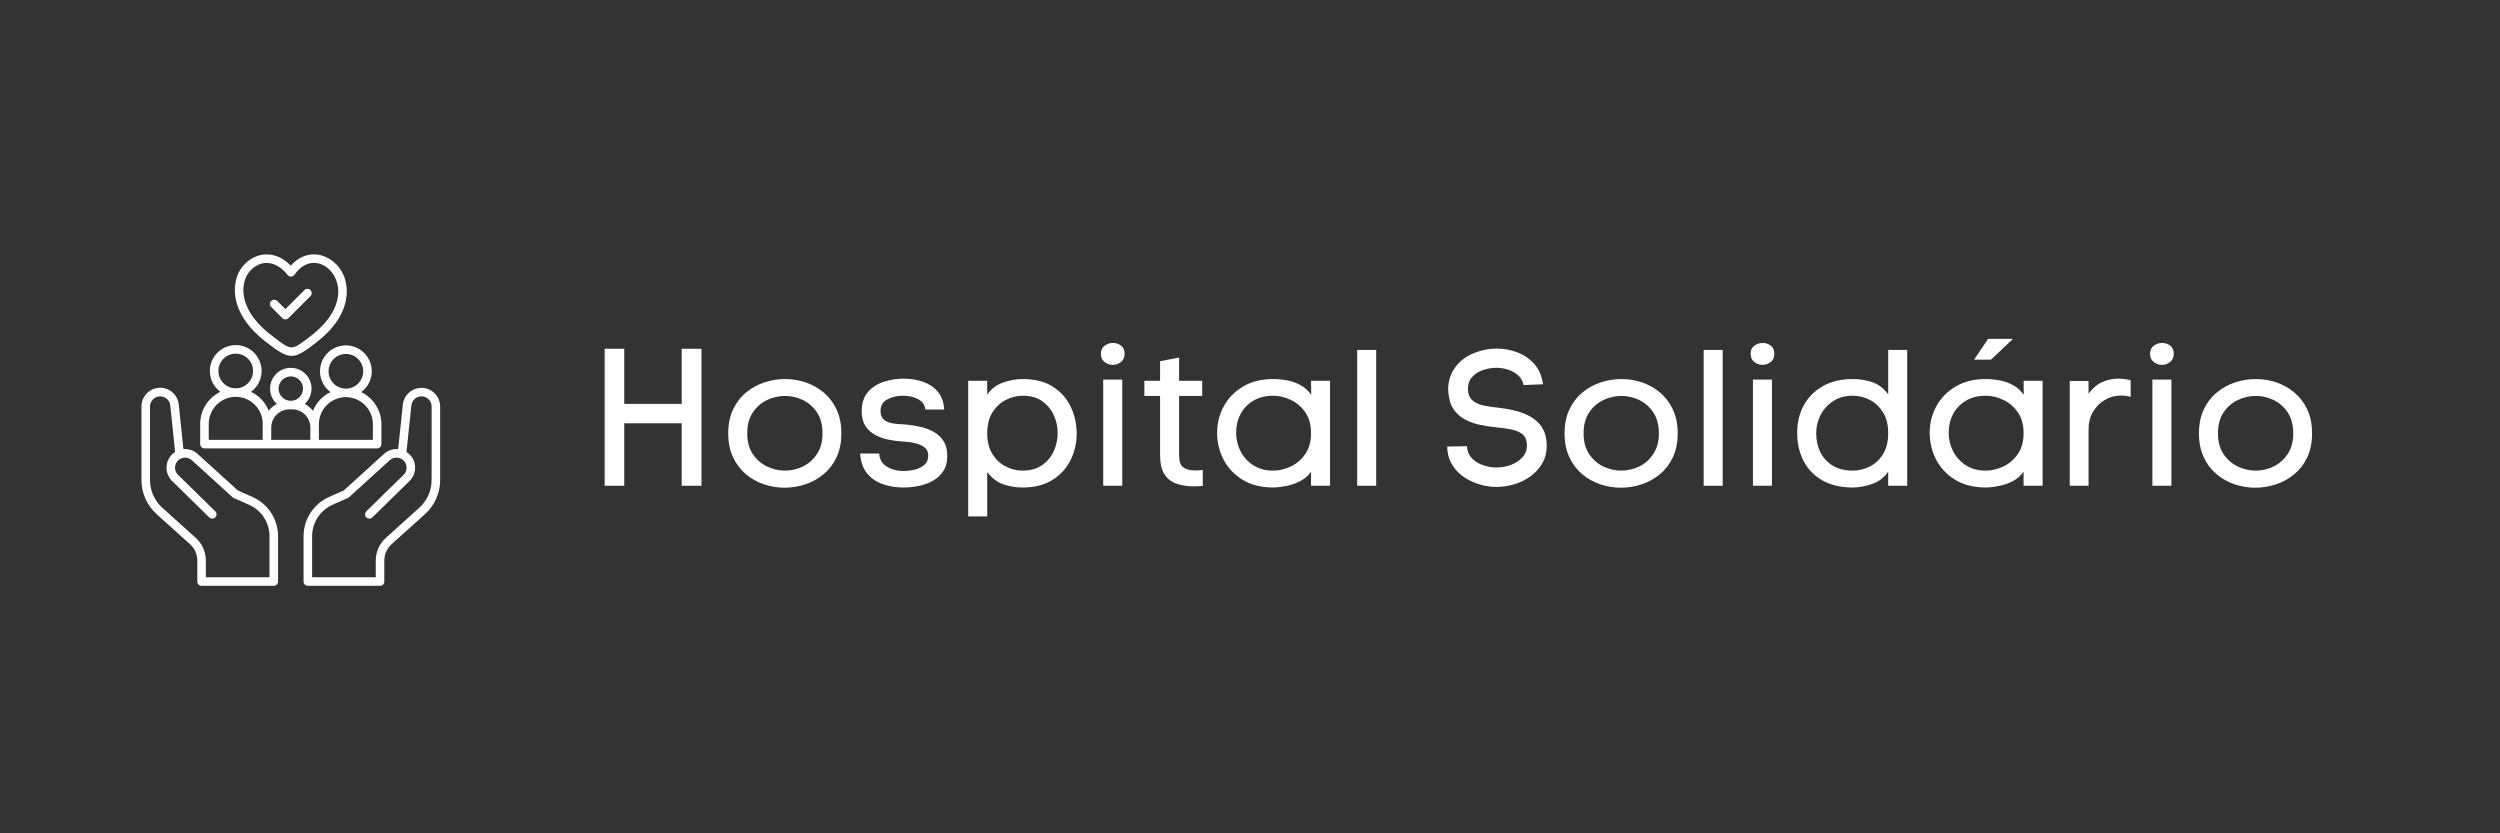 <svg xmlns="http://www.w3.org/2000/svg" xmlns:xlink="http://www.w3.org/1999/xlink" width="3000" zoomAndPan="magnify" viewBox="0 0 2250 750" height="1000" preserveAspectRatio="xMidYMid meet" version="1.0"><rect x="0" y="0" width="2250" height="750" fill="#333333" stroke="none"/><defs><g/><clipPath id="548f3921cd"><path d="M 127.16 348 L 251 348 L 251 527.301 L 127.16 527.301 Z M 127.16 348 " clip-rule="nonzero"/></clipPath><clipPath id="b4f1e21e54"><path d="M 273 349 L 396.41 349 L 396.41 527.301 L 273 527.301 Z M 273 349 " clip-rule="nonzero"/></clipPath></defs><g fill="#ffffff" fill-opacity="1"><g transform="translate(529.174, 437.182)"><g><path d="M 84.344 -73.688 L 84.344 -123.281 L 102.156 -123.281 L 102.156 0 L 84.344 0 L 84.344 -56.234 L 32.656 -56.234 L 32.656 0 L 15.016 0 L 15.016 -123.281 L 32.656 -123.281 L 32.656 -73.688 Z M 84.344 -73.688 "/></g></g></g><g fill="#ffffff" fill-opacity="1"><g transform="translate(646.331, 437.182)"><g><path d="M 110.891 -47.156 C 110.891 -39 109.461 -31.863 106.609 -25.75 C 103.754 -19.645 99.879 -14.551 94.984 -10.469 C 90.098 -6.395 84.598 -3.336 78.484 -1.297 C 72.379 0.734 66.125 1.75 59.719 1.75 C 53.438 1.75 47.266 0.734 41.203 -1.297 C 35.148 -3.336 29.707 -6.395 24.875 -10.469 C 20.051 -14.551 16.211 -19.645 13.359 -25.75 C 10.504 -31.863 9.078 -39 9.078 -47.156 C 9.078 -55.301 10.504 -62.426 13.359 -68.531 C 16.211 -74.645 20.082 -79.738 24.969 -83.812 C 29.863 -87.895 35.363 -90.953 41.469 -92.984 C 47.582 -95.023 53.844 -96.047 60.25 -96.047 C 66.645 -96.047 72.844 -95.023 78.844 -92.984 C 84.844 -90.953 90.254 -87.895 95.078 -83.812 C 99.91 -79.738 103.754 -74.645 106.609 -68.531 C 109.461 -62.426 110.891 -55.301 110.891 -47.156 Z M 26.188 -47.156 C 26.188 -39.695 27.844 -33.492 31.156 -28.547 C 34.477 -23.598 38.727 -19.875 43.906 -17.375 C 49.094 -14.875 54.484 -13.625 60.078 -13.625 C 65.773 -13.625 71.188 -14.875 76.312 -17.375 C 81.438 -19.875 85.656 -23.625 88.969 -28.625 C 92.289 -33.633 93.953 -39.812 93.953 -47.156 C 93.953 -54.602 92.32 -60.828 89.062 -65.828 C 85.801 -70.836 81.578 -74.594 76.391 -77.094 C 71.211 -79.594 65.832 -80.844 60.25 -80.844 C 54.539 -80.844 49.094 -79.594 43.906 -77.094 C 38.727 -74.594 34.477 -70.867 31.156 -65.922 C 27.844 -60.973 26.188 -54.719 26.188 -47.156 Z M 26.188 -47.156 "/></g></g></g><g fill="#ffffff" fill-opacity="1"><g transform="translate(767.504, 437.182)"><g><path d="M 24.969 -67.234 C 24.969 -64.316 25.695 -62.039 27.156 -60.406 C 28.613 -58.781 30.504 -57.617 32.828 -56.922 C 35.16 -56.223 37.578 -55.785 40.078 -55.609 C 42.578 -55.441 44.875 -55.301 46.969 -55.188 C 51.395 -54.832 55.848 -54.16 60.328 -53.172 C 64.816 -52.18 68.922 -50.664 72.641 -48.625 C 76.367 -46.594 79.367 -43.801 81.641 -40.25 C 83.91 -36.695 85.047 -32.242 85.047 -26.891 C 85.047 -21.422 83.848 -16.852 81.453 -13.188 C 79.066 -9.52 75.926 -6.609 72.031 -4.453 C 68.133 -2.297 63.859 -0.754 59.203 0.172 C 54.547 1.109 50.004 1.578 45.578 1.578 C 39.055 1.578 32.914 0.586 27.156 -1.391 C 21.395 -3.367 16.648 -6.598 12.922 -11.078 C 9.191 -15.566 7.098 -21.535 6.641 -28.984 L 23.75 -28.984 C 24.094 -23.742 26.414 -19.812 30.719 -17.188 C 35.031 -14.57 40.098 -13.266 45.922 -13.266 C 48.836 -13.266 51.984 -13.645 55.359 -14.406 C 58.734 -15.164 61.672 -16.562 64.172 -18.594 C 66.672 -20.633 67.922 -23.516 67.922 -27.234 C 67.922 -29.922 67.133 -32.047 65.562 -33.609 C 64 -35.18 61.992 -36.406 59.547 -37.281 C 57.098 -38.156 54.594 -38.766 52.031 -39.109 C 49.477 -39.461 47.148 -39.695 45.047 -39.812 C 40.859 -40.039 36.582 -40.594 32.219 -41.469 C 27.852 -42.344 23.836 -43.77 20.172 -45.75 C 16.504 -47.727 13.562 -50.43 11.344 -53.859 C 9.133 -57.297 8.031 -61.633 8.031 -66.875 C 8.031 -74.207 9.891 -80.031 13.609 -84.344 C 17.336 -88.656 22.113 -91.738 27.938 -93.594 C 33.758 -95.457 39.695 -96.391 45.75 -96.391 C 52.039 -96.391 57.863 -95.457 63.219 -93.594 C 68.57 -91.738 72.992 -88.77 76.484 -84.688 C 79.973 -80.613 81.895 -75.258 82.25 -68.625 L 65.312 -68.625 C 64.844 -72.82 62.656 -75.938 58.75 -77.969 C 54.852 -80.008 50.348 -81.031 45.234 -81.031 C 39.992 -81.031 35.305 -79.953 31.172 -77.797 C 27.035 -75.641 24.969 -72.117 24.969 -67.234 Z M 24.969 -67.234 "/></g></g></g><g fill="#ffffff" fill-opacity="1"><g transform="translate(858.471, 437.182)"><g><path d="M 12.922 27.594 L 12.922 -94.469 L 30.031 -94.469 L 30.031 -81.906 C 33.406 -87.02 38.094 -90.656 44.094 -92.812 C 50.094 -94.969 56.055 -96.047 61.984 -96.047 C 72.93 -96.047 81.984 -93.742 89.141 -89.141 C 96.305 -84.547 101.66 -78.52 105.203 -71.062 C 108.754 -63.613 110.531 -55.582 110.531 -46.969 C 110.531 -38.469 108.695 -30.52 105.031 -23.125 C 101.363 -15.738 95.922 -9.773 88.703 -5.234 C 81.484 -0.691 72.52 1.578 61.812 1.578 C 56 1.578 50.297 0.645 44.703 -1.219 C 39.117 -3.082 34.227 -6.805 30.031 -12.391 L 30.031 27.594 Z M 30.031 -47.328 C 30.031 -39.867 31.57 -33.633 34.656 -28.625 C 37.75 -23.625 41.738 -19.875 46.625 -17.375 C 51.508 -14.875 56.57 -13.625 61.812 -13.625 C 68.801 -13.625 74.648 -15.254 79.359 -18.516 C 84.078 -21.773 87.598 -25.992 89.922 -31.172 C 92.254 -36.348 93.422 -41.734 93.422 -47.328 C 93.422 -53.023 92.254 -58.438 89.922 -63.562 C 87.598 -68.688 84.109 -72.879 79.453 -76.141 C 74.797 -79.398 68.973 -81.031 61.984 -81.031 C 56.754 -81.031 51.691 -79.773 46.797 -77.266 C 41.91 -74.766 37.895 -71.039 34.75 -66.094 C 31.602 -61.145 30.031 -54.891 30.031 -47.328 Z M 30.031 -47.328 "/></g></g></g><g fill="#ffffff" fill-opacity="1"><g transform="translate(978.771, 437.182)"><g><path d="M 12.047 -118.75 C 12.047 -122.008 13.18 -124.453 15.453 -126.078 C 17.723 -127.711 20.195 -128.531 22.875 -128.531 C 25.551 -128.531 27.969 -127.742 30.125 -126.172 C 32.281 -124.598 33.359 -122.125 33.359 -118.75 C 33.359 -115.488 32.25 -113.016 30.031 -111.328 C 27.82 -109.641 25.379 -108.797 22.703 -108.797 C 20.141 -108.797 17.723 -109.641 15.453 -111.328 C 13.18 -113.016 12.047 -115.488 12.047 -118.75 Z M 14.141 -95.516 L 14.141 0 L 31.266 0 L 31.266 -95.516 Z M 14.141 -95.516 "/></g></g></g><g fill="#ffffff" fill-opacity="1"><g transform="translate(1025.738, 437.182)"><g><path d="M 35.453 -94.469 L 56.234 -94.469 L 56.234 -80.844 L 35.453 -80.844 L 35.453 -27.594 C 35.453 -22 36.727 -18.301 39.281 -16.5 C 41.844 -14.695 45.281 -13.797 49.594 -13.797 C 50.645 -13.797 51.781 -13.82 53 -13.875 C 54.219 -13.938 55.469 -14.023 56.75 -14.141 L 56.75 0.172 C 55.352 0.285 54.016 0.375 52.734 0.438 C 51.453 0.5 50.172 0.531 48.891 0.531 C 42.723 0.531 37.336 -0.312 32.734 -2 C 28.141 -3.695 24.586 -6.582 22.078 -10.656 C 19.578 -14.727 18.328 -20.43 18.328 -27.766 L 18.328 -80.844 L 4.188 -80.844 L 4.188 -94.469 L 18.328 -94.469 L 18.328 -112.109 L 35.453 -115.422 Z M 35.453 -94.469 "/></g></g></g><g fill="#ffffff" fill-opacity="1"><g transform="translate(1085.801, 437.182)"><g><path d="M 111.234 0 L 94.125 0 L 94.125 -12.75 C 91.914 -9.375 88.891 -6.633 85.047 -4.531 C 81.203 -2.438 77.125 -0.926 72.812 0 C 68.508 0.926 64.379 1.453 60.422 1.578 C 49.473 1.578 40.211 -0.719 32.641 -5.312 C 25.078 -9.914 19.348 -15.973 15.453 -23.484 C 11.555 -30.992 9.609 -39.055 9.609 -47.672 C 9.609 -56.172 11.586 -64.086 15.547 -71.422 C 19.504 -78.754 25.266 -84.691 32.828 -89.234 C 40.398 -93.773 49.484 -96.047 60.078 -96.047 C 64.035 -96.047 68.109 -95.664 72.297 -94.906 C 76.484 -94.156 80.5 -92.758 84.344 -90.719 C 88.188 -88.676 91.504 -85.738 94.297 -81.906 L 94.125 -94.469 L 111.234 -94.469 Z M 94.125 -47.328 C 94.125 -54.891 92.406 -61.145 88.969 -66.094 C 85.531 -71.039 81.191 -74.766 75.953 -77.266 C 70.723 -79.773 65.43 -81.031 60.078 -81.031 C 53.203 -81.031 47.258 -79.547 42.25 -76.578 C 37.25 -73.609 33.41 -69.617 30.734 -64.609 C 28.055 -59.609 26.719 -53.961 26.719 -47.672 C 26.719 -41.734 28.055 -36.172 30.734 -30.984 C 33.41 -25.805 37.223 -21.617 42.172 -18.422 C 47.117 -15.223 53.086 -13.625 60.078 -13.625 C 65.305 -13.625 70.539 -14.844 75.781 -17.281 C 81.02 -19.727 85.383 -23.453 88.875 -28.453 C 92.375 -33.461 94.125 -39.754 94.125 -47.328 Z M 94.125 -47.328 "/></g></g></g><g fill="#ffffff" fill-opacity="1"><g transform="translate(1208.371, 437.182)"><g><path d="M 13.094 0 L 13.094 -122.234 L 30.203 -122.234 L 30.203 0 Z M 13.094 0 "/></g></g></g><g fill="#ffffff" fill-opacity="1"><g transform="translate(1251.672, 437.182)"><g/></g></g><g fill="#ffffff" fill-opacity="1"><g transform="translate(1295.147, 437.182)"><g><path d="M 76.141 -90.625 C 75.328 -94.238 73.641 -97.18 71.078 -99.453 C 68.516 -101.723 65.516 -103.41 62.078 -104.516 C 58.641 -105.617 55.176 -106.172 51.688 -106.172 C 47.5 -106.172 43.305 -105.441 39.109 -103.984 C 34.922 -102.535 31.547 -100.18 28.984 -96.922 C 27.941 -95.641 27.188 -94.156 26.719 -92.469 C 26.25 -90.781 26.016 -89.062 26.016 -87.312 C 26.016 -82.656 27.379 -79.16 30.109 -76.828 C 32.848 -74.504 36.344 -72.93 40.594 -72.109 C 44.844 -71.297 49.238 -70.66 53.781 -70.203 C 57.977 -69.734 62.285 -69.004 66.703 -68.016 C 71.129 -67.023 75.348 -65.598 79.359 -63.734 C 83.379 -61.867 86.875 -59.363 89.844 -56.219 C 92.812 -53.082 94.879 -49.07 96.047 -44.188 C 96.629 -41.27 96.922 -38.586 96.922 -36.141 C 96.922 -30.203 95.609 -24.938 92.984 -20.344 C 90.367 -15.75 86.879 -11.848 82.516 -8.641 C 78.148 -5.441 73.258 -3.023 67.844 -1.391 C 62.426 0.234 56.984 1.047 51.516 1.047 C 46.859 1.047 42.055 0.348 37.109 -1.047 C 32.16 -2.441 27.562 -4.504 23.312 -7.234 C 19.062 -9.973 15.508 -13.41 12.656 -17.547 C 9.801 -21.68 8.086 -26.484 7.516 -31.953 L 7.328 -35.281 L 25.141 -35.625 L 25.328 -33 L 25.328 -33.703 C 25.785 -29.973 27.379 -26.797 30.109 -24.172 C 32.848 -21.555 36.195 -19.609 40.156 -18.328 C 44.113 -17.055 47.957 -16.422 51.688 -16.422 C 56.113 -16.422 60.422 -17.203 64.609 -18.766 C 68.797 -20.336 72.258 -22.609 75 -25.578 C 77.738 -28.547 79.109 -32.129 79.109 -36.328 C 79.109 -37.609 78.93 -39.004 78.578 -40.516 C 77.879 -43.66 76.16 -46.016 73.422 -47.578 C 70.691 -49.148 67.406 -50.285 63.562 -50.984 C 59.719 -51.68 55.758 -52.207 51.688 -52.562 C 46.914 -53.031 42.082 -53.758 37.188 -54.75 C 32.301 -55.738 27.758 -57.336 23.562 -59.547 C 19.375 -61.754 15.91 -64.805 13.172 -68.703 C 10.441 -72.609 8.844 -77.766 8.375 -84.172 L 8.375 -84 C 8.375 -84.582 8.344 -85.102 8.281 -85.562 C 8.227 -86.031 8.203 -86.5 8.203 -86.969 C 8.203 -94.531 10.473 -101.281 15.016 -107.219 C 19.086 -112.57 24.5 -116.613 31.25 -119.344 C 38.008 -122.082 44.938 -123.453 52.031 -123.453 C 58.32 -123.453 64.461 -122.316 70.453 -120.047 C 76.453 -117.785 81.547 -114.297 85.734 -109.578 C 89.93 -104.859 92.551 -98.773 93.594 -91.328 Z M 76.141 -90.625 "/></g></g></g><g fill="#ffffff" fill-opacity="1"><g transform="translate(1399.035, 437.182)"><g><path d="M 110.891 -47.156 C 110.891 -39 109.461 -31.863 106.609 -25.75 C 103.754 -19.645 99.879 -14.551 94.984 -10.469 C 90.098 -6.395 84.598 -3.336 78.484 -1.297 C 72.379 0.734 66.125 1.75 59.719 1.75 C 53.438 1.75 47.266 0.734 41.203 -1.297 C 35.148 -3.336 29.707 -6.395 24.875 -10.469 C 20.051 -14.551 16.211 -19.645 13.359 -25.75 C 10.504 -31.863 9.078 -39 9.078 -47.156 C 9.078 -55.301 10.504 -62.426 13.359 -68.531 C 16.211 -74.645 20.082 -79.738 24.969 -83.812 C 29.863 -87.895 35.363 -90.953 41.469 -92.984 C 47.582 -95.023 53.844 -96.047 60.25 -96.047 C 66.645 -96.047 72.844 -95.023 78.844 -92.984 C 84.844 -90.953 90.254 -87.895 95.078 -83.812 C 99.91 -79.738 103.754 -74.645 106.609 -68.531 C 109.461 -62.426 110.891 -55.301 110.891 -47.156 Z M 26.188 -47.156 C 26.188 -39.695 27.844 -33.492 31.156 -28.547 C 34.477 -23.598 38.727 -19.875 43.906 -17.375 C 49.094 -14.875 54.484 -13.625 60.078 -13.625 C 65.773 -13.625 71.188 -14.875 76.312 -17.375 C 81.438 -19.875 85.656 -23.625 88.969 -28.625 C 92.289 -33.633 93.953 -39.812 93.953 -47.156 C 93.953 -54.602 92.32 -60.828 89.062 -65.828 C 85.801 -70.836 81.578 -74.594 76.391 -77.094 C 71.211 -79.594 65.832 -80.844 60.25 -80.844 C 54.539 -80.844 49.094 -79.594 43.906 -77.094 C 38.727 -74.594 34.477 -70.867 31.156 -65.922 C 27.844 -60.973 26.188 -54.719 26.188 -47.156 Z M 26.188 -47.156 "/></g></g></g><g fill="#ffffff" fill-opacity="1"><g transform="translate(1520.208, 437.182)"><g><path d="M 13.094 0 L 13.094 -122.234 L 30.203 -122.234 L 30.203 0 Z M 13.094 0 "/></g></g></g><g fill="#ffffff" fill-opacity="1"><g transform="translate(1563.509, 437.182)"><g><path d="M 12.047 -118.75 C 12.047 -122.008 13.18 -124.453 15.453 -126.078 C 17.723 -127.711 20.195 -128.531 22.875 -128.531 C 25.551 -128.531 27.969 -127.742 30.125 -126.172 C 32.281 -124.598 33.359 -122.125 33.359 -118.75 C 33.359 -115.488 32.25 -113.016 30.031 -111.328 C 27.82 -109.641 25.379 -108.797 22.703 -108.797 C 20.141 -108.797 17.723 -109.641 15.453 -111.328 C 13.18 -113.016 12.047 -115.488 12.047 -118.75 Z M 14.141 -95.516 L 14.141 0 L 31.266 0 L 31.266 -95.516 Z M 14.141 -95.516 "/></g></g></g><g fill="#ffffff" fill-opacity="1"><g transform="translate(1610.476, 437.182)"><g><path d="M 106 -122.234 L 106 0 L 88.891 0 L 88.891 -12.75 C 85.504 -7.625 80.875 -3.984 75 -1.828 C 69.125 0.316 63.219 1.453 57.281 1.578 C 46.332 1.578 37.102 -0.57 29.594 -4.875 C 22.082 -9.188 16.438 -15.066 12.656 -22.516 C 8.875 -29.973 6.984 -38.359 6.984 -47.672 C 6.984 -56.754 8.93 -64.93 12.828 -72.203 C 16.734 -79.484 22.441 -85.273 29.953 -89.578 C 37.461 -93.891 46.516 -96.047 57.109 -96.047 C 62.922 -96.047 68.648 -95.141 74.297 -93.328 C 79.941 -91.523 84.805 -87.832 88.891 -82.25 L 88.891 -122.234 Z M 88.891 -47.328 C 88.891 -54.891 87.344 -61.145 84.25 -66.094 C 81.164 -71.039 77.207 -74.766 72.375 -77.266 C 67.551 -79.773 62.461 -81.031 57.109 -81.031 C 50.117 -81.031 44.176 -79.398 39.281 -76.141 C 34.395 -72.879 30.641 -68.688 28.016 -63.562 C 25.398 -58.438 24.094 -53.023 24.094 -47.328 C 24.094 -40.922 25.375 -35.156 27.938 -30.031 C 30.5 -24.914 34.254 -20.898 39.203 -17.984 C 44.148 -15.078 50.055 -13.625 56.922 -13.625 C 62.273 -13.625 67.395 -14.844 72.281 -17.281 C 77.176 -19.727 81.164 -23.453 84.25 -28.453 C 87.344 -33.461 88.891 -39.754 88.891 -47.328 Z M 88.891 -47.328 "/></g></g></g><g fill="#ffffff" fill-opacity="1"><g transform="translate(1729.903, 437.182)"><g><path d="M 59.375 -132.188 L 81.719 -132.188 L 61.984 -113.5 L 46.797 -113.5 Z M 108.438 0 L 91.328 0 L 91.328 -12.75 C 89.117 -9.375 86.094 -6.633 82.25 -4.531 C 78.406 -2.438 74.328 -0.926 70.016 0 C 65.711 0.926 61.582 1.453 57.625 1.578 C 46.688 1.578 37.43 -0.719 29.859 -5.312 C 22.297 -9.914 16.562 -15.973 12.656 -23.484 C 8.758 -30.992 6.812 -39.055 6.812 -47.672 C 6.812 -56.172 8.789 -64.086 12.75 -71.422 C 16.707 -78.754 22.469 -84.691 30.031 -89.234 C 37.602 -93.773 46.688 -96.047 57.281 -96.047 C 61.238 -96.047 65.312 -95.664 69.5 -94.906 C 73.688 -94.156 77.703 -92.758 81.547 -90.719 C 85.391 -88.676 88.707 -85.738 91.5 -81.906 L 91.328 -94.469 L 108.438 -94.469 Z M 91.328 -47.328 C 91.328 -54.891 89.609 -61.145 86.172 -66.094 C 82.742 -71.039 78.41 -74.766 73.172 -77.266 C 67.93 -79.773 62.633 -81.031 57.281 -81.031 C 50.406 -81.031 44.461 -79.547 39.453 -76.578 C 34.453 -73.609 30.613 -69.617 27.938 -64.609 C 25.258 -59.609 23.922 -53.961 23.922 -47.672 C 23.922 -41.734 25.258 -36.172 27.938 -30.984 C 30.613 -25.805 34.426 -21.617 39.375 -18.422 C 44.32 -15.223 50.289 -13.625 57.281 -13.625 C 62.52 -13.625 67.754 -14.844 72.984 -17.281 C 78.223 -19.727 82.586 -23.453 86.078 -28.453 C 89.578 -33.461 91.328 -39.754 91.328 -47.328 Z M 91.328 -47.328 "/></g></g></g><g fill="#ffffff" fill-opacity="1"><g transform="translate(1849.679, 437.182)"><g><path d="M 30.031 -82.766 C 33.406 -87.547 37.391 -91.008 41.984 -93.156 C 46.586 -95.312 51.508 -96.391 56.75 -96.391 C 58.613 -96.391 60.477 -96.27 62.344 -96.031 C 64.207 -95.801 66.066 -95.457 67.922 -95 L 67.922 -79.984 C 65.129 -80.797 62.223 -81.203 59.203 -81.203 C 53.961 -81.203 49.129 -79.891 44.703 -77.266 C 40.273 -74.648 36.723 -71.098 34.047 -66.609 C 31.367 -62.129 30.031 -56.984 30.031 -51.172 L 30.031 0 L 13.094 0 L 13.094 -94.297 L 30.031 -94.297 Z M 30.031 -82.766 "/></g></g></g><g fill="#ffffff" fill-opacity="1"><g transform="translate(1923.011, 437.182)"><g><path d="M 12.047 -118.75 C 12.047 -122.008 13.18 -124.453 15.453 -126.078 C 17.723 -127.711 20.195 -128.531 22.875 -128.531 C 25.551 -128.531 27.969 -127.742 30.125 -126.172 C 32.281 -124.598 33.359 -122.125 33.359 -118.75 C 33.359 -115.488 32.25 -113.016 30.031 -111.328 C 27.82 -109.641 25.379 -108.797 22.703 -108.797 C 20.141 -108.797 17.723 -109.641 15.453 -111.328 C 13.18 -113.016 12.047 -115.488 12.047 -118.75 Z M 14.141 -95.516 L 14.141 0 L 31.266 0 L 31.266 -95.516 Z M 14.141 -95.516 "/></g></g></g><g fill="#ffffff" fill-opacity="1"><g transform="translate(1969.979, 437.182)"><g><path d="M 110.891 -47.156 C 110.891 -39 109.461 -31.863 106.609 -25.75 C 103.754 -19.645 99.879 -14.551 94.984 -10.469 C 90.098 -6.395 84.598 -3.336 78.484 -1.297 C 72.379 0.734 66.125 1.75 59.719 1.75 C 53.438 1.75 47.266 0.734 41.203 -1.297 C 35.148 -3.336 29.707 -6.395 24.875 -10.469 C 20.051 -14.551 16.211 -19.645 13.359 -25.75 C 10.504 -31.863 9.078 -39 9.078 -47.156 C 9.078 -55.301 10.504 -62.426 13.359 -68.531 C 16.211 -74.645 20.082 -79.738 24.969 -83.812 C 29.863 -87.895 35.363 -90.953 41.469 -92.984 C 47.582 -95.023 53.844 -96.047 60.25 -96.047 C 66.645 -96.047 72.844 -95.023 78.844 -92.984 C 84.844 -90.953 90.254 -87.895 95.078 -83.812 C 99.91 -79.738 103.754 -74.645 106.609 -68.531 C 109.461 -62.426 110.891 -55.301 110.891 -47.156 Z M 26.188 -47.156 C 26.188 -39.695 27.844 -33.492 31.156 -28.547 C 34.477 -23.598 38.727 -19.875 43.906 -17.375 C 49.094 -14.875 54.484 -13.625 60.078 -13.625 C 65.773 -13.625 71.188 -14.875 76.312 -17.375 C 81.438 -19.875 85.656 -23.625 88.969 -28.625 C 92.289 -33.633 93.953 -39.812 93.953 -47.156 C 93.953 -54.602 92.32 -60.828 89.062 -65.828 C 85.801 -70.836 81.578 -74.594 76.391 -77.094 C 71.211 -79.594 65.832 -80.844 60.25 -80.844 C 54.539 -80.844 49.094 -79.594 43.906 -77.094 C 38.727 -74.594 34.477 -70.867 31.156 -65.922 C 27.844 -60.973 26.188 -54.719 26.188 -47.156 Z M 26.188 -47.156 "/></g></g></g><g fill="#ffffff" fill-opacity="1"><g transform="translate(2091.174, 437.182)"><g/></g></g><path fill="#ffffff" d="M 184.023 403.562 L 339.422 403.562 C 339.934 403.562 340.426 403.465 340.895 403.27 C 341.367 403.078 341.781 402.797 342.141 402.438 C 342.504 402.078 342.781 401.66 342.977 401.191 C 343.172 400.719 343.27 400.23 343.27 399.719 L 343.27 381.707 C 343.266 380.207 343.16 378.715 342.945 377.23 C 342.734 375.742 342.418 374.281 342 372.84 C 341.582 371.402 341.066 369.996 340.449 368.629 C 339.836 367.262 339.125 365.945 338.324 364.676 C 337.523 363.406 336.641 362.203 335.668 361.059 C 334.699 359.914 333.652 358.848 332.531 357.852 C 331.41 356.855 330.223 355.941 328.973 355.113 C 327.727 354.281 326.422 353.543 325.07 352.898 C 325.723 352.418 326.352 351.902 326.953 351.359 C 327.555 350.812 328.125 350.234 328.664 349.629 C 329.207 349.023 329.715 348.391 330.188 347.73 C 330.664 347.074 331.102 346.391 331.504 345.688 C 331.906 344.98 332.273 344.258 332.602 343.516 C 332.926 342.77 333.215 342.012 333.465 341.238 C 333.711 340.465 333.918 339.684 334.086 338.887 C 334.25 338.094 334.375 337.289 334.457 336.484 C 334.539 335.676 334.578 334.863 334.578 334.055 C 334.574 333.242 334.527 332.43 334.441 331.625 C 334.355 330.816 334.227 330.016 334.055 329.223 C 333.883 328.43 333.672 327.645 333.418 326.875 C 333.168 326.102 332.875 325.344 332.543 324.605 C 332.211 323.863 331.84 323.141 331.434 322.438 C 331.023 321.738 330.582 321.059 330.102 320.402 C 329.625 319.746 329.113 319.117 328.57 318.512 C 328.023 317.91 327.449 317.34 326.848 316.797 C 326.242 316.254 325.609 315.742 324.953 315.266 C 324.297 314.789 323.613 314.352 322.91 313.945 C 322.207 313.539 321.484 313.172 320.742 312.844 C 320 312.512 319.242 312.223 318.473 311.973 C 317.699 311.723 316.914 311.512 316.121 311.344 C 315.324 311.176 314.523 311.047 313.719 310.965 C 312.91 310.879 312.102 310.836 311.289 310.836 C 310.477 310.836 309.664 310.879 308.859 310.965 C 308.051 311.047 307.25 311.176 306.457 311.344 C 305.66 311.512 304.879 311.723 304.105 311.973 C 303.332 312.223 302.574 312.512 301.832 312.844 C 301.09 313.172 300.367 313.539 299.664 313.945 C 298.961 314.352 298.281 314.789 297.621 315.266 C 296.965 315.742 296.332 316.254 295.73 316.797 C 295.125 317.34 294.551 317.91 294.008 318.512 C 293.461 319.117 292.949 319.746 292.473 320.402 C 291.992 321.059 291.551 321.738 291.145 322.438 C 290.734 323.141 290.367 323.863 290.035 324.605 C 289.703 325.344 289.41 326.102 289.156 326.875 C 288.902 327.645 288.691 328.43 288.52 329.223 C 288.352 330.016 288.223 330.816 288.133 331.625 C 288.047 332.43 288 333.242 288 334.055 C 287.996 334.863 288.035 335.676 288.117 336.484 C 288.199 337.289 288.324 338.094 288.492 338.887 C 288.656 339.684 288.863 340.465 289.113 341.238 C 289.359 342.012 289.648 342.77 289.977 343.516 C 290.305 344.258 290.668 344.98 291.07 345.688 C 291.473 346.391 291.914 347.074 292.387 347.73 C 292.863 348.391 293.371 349.023 293.91 349.629 C 294.449 350.234 295.023 350.812 295.621 351.359 C 296.223 351.902 296.852 352.418 297.504 352.898 C 295.727 353.75 294.043 354.758 292.449 355.922 C 290.855 357.086 289.383 358.387 288.031 359.82 C 286.68 361.258 285.469 362.805 284.402 364.461 C 283.332 366.121 282.426 367.863 281.68 369.688 C 279.621 367.133 277.148 365.082 274.262 363.535 C 274.723 363.117 275.164 362.676 275.578 362.211 C 275.996 361.746 276.391 361.266 276.762 360.762 C 277.129 360.258 277.473 359.738 277.789 359.203 C 278.105 358.664 278.395 358.113 278.656 357.547 C 278.918 356.98 279.152 356.402 279.355 355.812 C 279.559 355.223 279.734 354.625 279.879 354.016 C 280.02 353.41 280.133 352.797 280.215 352.18 C 280.301 351.562 280.352 350.941 280.371 350.316 C 280.391 349.691 280.379 349.07 280.336 348.449 C 280.293 347.824 280.223 347.207 280.117 346.59 C 280.012 345.977 279.879 345.367 279.711 344.766 C 279.547 344.164 279.352 343.574 279.125 342.992 C 278.902 342.41 278.648 341.84 278.367 341.285 C 278.086 340.727 277.777 340.188 277.441 339.66 C 277.105 339.133 276.742 338.629 276.355 338.137 C 275.969 337.648 275.559 337.18 275.125 336.73 C 274.691 336.285 274.234 335.859 273.758 335.457 C 273.281 335.055 272.785 334.676 272.27 334.324 C 271.758 333.969 271.227 333.645 270.68 333.344 C 270.133 333.043 269.57 332.773 268.996 332.527 C 268.422 332.285 267.836 332.07 267.242 331.887 C 266.645 331.703 266.043 331.547 265.43 331.426 C 264.82 331.301 264.203 331.207 263.582 331.145 C 262.961 331.082 262.34 331.051 261.715 331.051 C 261.09 331.051 260.469 331.082 259.848 331.145 C 259.227 331.207 258.613 331.301 258 331.426 C 257.391 331.547 256.785 331.703 256.188 331.887 C 255.594 332.07 255.008 332.285 254.434 332.527 C 253.859 332.773 253.297 333.043 252.75 333.344 C 252.203 333.645 251.672 333.969 251.16 334.324 C 250.645 334.676 250.148 335.055 249.672 335.457 C 249.195 335.859 248.738 336.285 248.305 336.73 C 247.871 337.18 247.461 337.648 247.074 338.137 C 246.688 338.629 246.328 339.133 245.992 339.66 C 245.652 340.188 245.344 340.727 245.062 341.285 C 244.781 341.84 244.527 342.41 244.305 342.992 C 244.078 343.574 243.883 344.164 243.719 344.766 C 243.555 345.367 243.418 345.977 243.312 346.59 C 243.211 347.207 243.137 347.824 243.094 348.449 C 243.051 349.07 243.039 349.691 243.059 350.316 C 243.078 350.941 243.133 351.562 243.215 352.18 C 243.297 352.797 243.41 353.41 243.555 354.016 C 243.695 354.625 243.871 355.223 244.074 355.812 C 244.277 356.402 244.512 356.98 244.773 357.547 C 245.035 358.113 245.324 358.664 245.641 359.203 C 245.957 359.738 246.301 360.258 246.672 360.762 C 247.039 361.266 247.434 361.746 247.852 362.211 C 248.27 362.676 248.707 363.117 249.168 363.535 C 246.316 365.062 243.867 367.082 241.824 369.594 C 241.082 367.75 240.18 365.988 239.109 364.312 C 238.043 362.637 236.828 361.07 235.469 359.621 C 234.109 358.168 232.629 356.855 231.023 355.68 C 229.422 354.504 227.723 353.484 225.934 352.625 C 226.586 352.145 227.215 351.629 227.816 351.082 C 228.418 350.539 228.988 349.961 229.527 349.355 C 230.066 348.75 230.574 348.117 231.051 347.457 C 231.523 346.801 231.965 346.117 232.367 345.41 C 232.77 344.707 233.137 343.984 233.461 343.238 C 233.789 342.496 234.078 341.738 234.324 340.965 C 234.574 340.191 234.781 339.406 234.945 338.613 C 235.113 337.816 235.238 337.016 235.32 336.207 C 235.402 335.402 235.441 334.59 235.438 333.777 C 235.438 332.965 235.391 332.156 235.305 331.348 C 235.219 330.543 235.086 329.742 234.918 328.949 C 234.746 328.152 234.535 327.371 234.281 326.598 C 234.027 325.828 233.734 325.07 233.402 324.332 C 233.07 323.59 232.703 322.867 232.293 322.164 C 231.887 321.461 231.445 320.781 230.965 320.129 C 230.488 319.473 229.977 318.84 229.43 318.238 C 228.887 317.637 228.312 317.062 227.707 316.52 C 227.105 315.98 226.473 315.469 225.816 314.992 C 225.156 314.516 224.477 314.074 223.773 313.672 C 223.07 313.266 222.348 312.898 221.605 312.566 C 220.863 312.238 220.105 311.949 219.332 311.699 C 218.559 311.445 217.777 311.238 216.984 311.07 C 216.188 310.902 215.387 310.773 214.578 310.688 C 213.773 310.605 212.961 310.562 212.148 310.562 C 211.34 310.562 210.527 310.605 209.719 310.688 C 208.914 310.773 208.113 310.902 207.316 311.07 C 206.523 311.238 205.738 311.445 204.969 311.699 C 204.195 311.949 203.438 312.238 202.695 312.566 C 201.953 312.898 201.23 313.266 200.527 313.672 C 199.824 314.074 199.141 314.516 198.484 314.992 C 197.828 315.469 197.195 315.98 196.594 316.52 C 195.988 317.062 195.414 317.637 194.867 318.238 C 194.324 318.84 193.812 319.473 193.336 320.129 C 192.855 320.781 192.414 321.461 192.004 322.164 C 191.598 322.867 191.227 323.59 190.895 324.332 C 190.562 325.07 190.273 325.828 190.02 326.598 C 189.766 327.371 189.555 328.152 189.383 328.949 C 189.211 329.742 189.082 330.543 188.996 331.348 C 188.91 332.156 188.863 332.965 188.863 333.777 C 188.859 334.59 188.898 335.402 188.98 336.207 C 189.062 337.016 189.188 337.816 189.352 338.613 C 189.52 339.406 189.727 340.191 189.973 340.965 C 190.223 341.738 190.512 342.496 190.836 343.238 C 191.164 343.984 191.531 344.707 191.934 345.41 C 192.336 346.117 192.773 346.801 193.25 347.457 C 193.723 348.117 194.23 348.75 194.773 349.355 C 195.312 349.961 195.883 350.539 196.484 351.082 C 197.086 351.629 197.715 352.145 198.367 352.625 C 197.016 353.27 195.715 354.008 194.465 354.836 C 193.215 355.668 192.027 356.578 190.906 357.574 C 189.785 358.57 188.742 359.641 187.77 360.785 C 186.801 361.93 185.914 363.133 185.113 364.402 C 184.312 365.668 183.602 366.988 182.988 368.355 C 182.371 369.723 181.855 371.125 181.438 372.566 C 181.02 374.008 180.703 375.469 180.492 376.953 C 180.277 378.438 180.172 379.93 180.168 381.43 L 180.168 399.719 C 180.168 400.23 180.266 400.723 180.465 401.191 C 180.66 401.664 180.938 402.082 181.301 402.441 C 181.66 402.801 182.078 403.078 182.551 403.273 C 183.023 403.469 183.516 403.566 184.023 403.562 Z M 295.695 334.168 C 295.695 333.148 295.793 332.141 295.992 331.141 C 296.188 330.141 296.48 329.168 296.867 328.227 C 297.254 327.281 297.73 326.387 298.293 325.539 C 298.855 324.688 299.496 323.902 300.215 323.176 C 300.93 322.453 301.711 321.805 302.555 321.234 C 303.402 320.664 304.293 320.18 305.23 319.781 C 306.172 319.387 307.141 319.086 308.137 318.879 C 309.137 318.672 310.145 318.566 311.164 318.559 C 312.184 318.547 313.191 318.637 314.195 318.828 C 315.195 319.016 316.168 319.301 317.117 319.684 C 318.062 320.062 318.961 320.531 319.816 321.09 C 320.668 321.645 321.461 322.277 322.191 322.992 C 322.918 323.703 323.574 324.477 324.148 325.32 C 324.727 326.16 325.219 327.047 325.621 327.98 C 326.023 328.918 326.332 329.887 326.547 330.883 C 326.762 331.879 326.875 332.887 326.895 333.906 C 326.91 334.926 326.828 335.934 326.645 336.938 C 326.461 337.941 326.184 338.918 325.812 339.867 C 325.438 340.812 324.977 341.719 324.426 342.574 C 323.879 343.434 323.25 344.23 322.543 344.965 C 321.836 345.699 321.066 346.359 320.23 346.941 C 319.395 347.527 318.512 348.023 317.578 348.434 C 316.645 348.844 315.68 349.16 314.684 349.383 C 313.691 349.605 312.684 349.727 311.664 349.75 C 311.543 349.75 311.422 349.73 311.297 349.73 C 311.172 349.73 311.039 349.75 310.926 349.75 C 309.918 349.727 308.922 349.605 307.938 349.387 C 306.953 349.168 305.996 348.859 305.074 348.457 C 304.148 348.055 303.273 347.566 302.441 346.996 C 301.613 346.422 300.848 345.777 300.141 345.055 C 299.438 344.336 298.809 343.555 298.258 342.711 C 297.703 341.867 297.234 340.98 296.855 340.047 C 296.473 339.113 296.188 338.152 295.992 337.164 C 295.797 336.176 295.699 335.176 295.695 334.168 Z M 287.008 381.707 C 287.012 380.918 287.051 380.133 287.129 379.352 C 287.203 378.566 287.32 377.789 287.473 377.016 C 287.625 376.246 287.816 375.48 288.043 374.727 C 288.27 373.973 288.531 373.234 288.832 372.504 C 289.133 371.777 289.465 371.066 289.832 370.371 C 290.199 369.676 290.602 368.996 291.035 368.34 C 291.469 367.684 291.934 367.051 292.43 366.438 C 292.926 365.828 293.449 365.242 294.004 364.68 C 294.555 364.121 295.133 363.586 295.738 363.082 C 296.344 362.578 296.969 362.105 297.621 361.66 C 298.27 361.219 298.941 360.805 299.629 360.43 C 300.32 360.051 301.027 359.707 301.75 359.395 C 302.477 359.086 303.211 358.812 303.961 358.574 C 304.711 358.336 305.473 358.137 306.242 357.973 C 307.012 357.809 307.789 357.68 308.57 357.594 C 309.352 357.504 310.137 357.453 310.926 357.441 C 311.051 357.441 311.18 357.457 311.297 357.457 C 311.41 357.457 311.551 357.441 311.664 357.441 C 312.453 357.453 313.234 357.504 314.02 357.59 C 314.801 357.68 315.578 357.809 316.348 357.973 C 317.117 358.137 317.875 358.336 318.625 358.574 C 319.375 358.812 320.113 359.086 320.836 359.395 C 321.562 359.707 322.27 360.051 322.957 360.426 C 323.648 360.805 324.32 361.215 324.969 361.66 C 325.621 362.105 326.246 362.578 326.852 363.082 C 327.457 363.586 328.035 364.117 328.586 364.68 C 329.141 365.242 329.664 365.828 330.16 366.438 C 330.656 367.051 331.117 367.684 331.555 368.34 C 331.988 368.996 332.387 369.672 332.758 370.367 C 333.125 371.066 333.457 371.777 333.758 372.504 C 334.055 373.234 334.32 373.973 334.547 374.727 C 334.773 375.48 334.965 376.246 335.117 377.016 C 335.27 377.789 335.383 378.566 335.461 379.352 C 335.539 380.133 335.578 380.918 335.578 381.707 L 335.578 395.875 L 287.008 395.875 Z M 261.723 338.781 C 262.441 338.781 263.148 338.848 263.852 338.984 C 264.555 339.121 265.238 339.324 265.898 339.594 C 266.562 339.863 267.191 340.195 267.789 340.59 C 268.387 340.984 268.941 341.43 269.453 341.934 C 269.961 342.434 270.418 342.98 270.82 343.574 C 271.223 344.164 271.566 344.789 271.848 345.449 C 272.129 346.105 272.34 346.785 272.488 347.484 C 272.637 348.188 272.715 348.895 272.723 349.609 C 272.734 350.324 272.672 351.035 272.543 351.738 C 272.41 352.441 272.215 353.125 271.949 353.793 C 271.688 354.457 271.359 355.09 270.973 355.691 C 270.582 356.293 270.141 356.852 269.645 357.367 C 269.145 357.879 268.602 358.34 268.016 358.75 C 267.426 359.156 266.805 359.504 266.148 359.793 C 265.492 360.078 264.816 360.297 264.117 360.453 C 263.418 360.605 262.711 360.691 261.996 360.707 L 261.453 360.707 C 260.738 360.691 260.031 360.605 259.332 360.453 C 258.633 360.297 257.953 360.078 257.297 359.793 C 256.641 359.504 256.02 359.156 255.434 358.75 C 254.844 358.34 254.301 357.879 253.805 357.367 C 253.309 356.852 252.863 356.293 252.477 355.691 C 252.09 355.09 251.762 354.457 251.496 353.793 C 251.234 353.125 251.035 352.441 250.906 351.738 C 250.777 351.035 250.715 350.324 250.723 349.609 C 250.734 348.895 250.812 348.188 250.961 347.484 C 251.105 346.785 251.32 346.105 251.602 345.449 C 251.883 344.789 252.223 344.164 252.625 343.574 C 253.031 342.98 253.484 342.434 253.996 341.934 C 254.508 341.43 255.059 340.984 255.656 340.59 C 256.254 340.195 256.887 339.863 257.547 339.594 C 258.211 339.324 258.895 339.121 259.598 338.984 C 260.301 338.848 261.008 338.781 261.723 338.781 Z M 260.473 368.395 L 261.18 368.395 C 261.363 368.395 261.539 368.422 261.723 368.422 C 261.91 368.422 262.086 368.398 262.266 368.395 L 262.973 368.395 C 263.508 368.395 264.043 368.422 264.574 368.477 C 265.105 368.527 265.633 368.605 266.16 368.711 C 266.684 368.816 267.203 368.945 267.715 369.102 C 268.227 369.258 268.73 369.438 269.223 369.641 C 269.719 369.848 270.199 370.074 270.672 370.328 C 271.145 370.582 271.602 370.855 272.047 371.152 C 272.492 371.449 272.922 371.77 273.336 372.109 C 273.75 372.445 274.145 372.805 274.523 373.184 C 274.902 373.562 275.262 373.957 275.602 374.371 C 275.941 374.785 276.258 375.215 276.559 375.66 C 276.855 376.102 277.129 376.562 277.383 377.035 C 277.633 377.504 277.863 377.988 278.07 378.48 C 278.273 378.977 278.453 379.48 278.609 379.992 C 278.766 380.504 278.898 381.02 279 381.547 C 279.105 382.07 279.188 382.598 279.238 383.133 C 279.293 383.664 279.32 384.199 279.32 384.734 L 279.32 395.867 L 244.129 395.867 L 244.129 384.734 C 244.129 384.199 244.156 383.664 244.207 383.133 C 244.262 382.598 244.34 382.07 244.445 381.547 C 244.551 381.02 244.68 380.504 244.836 379.992 C 244.992 379.48 245.172 378.977 245.379 378.48 C 245.582 377.988 245.812 377.504 246.066 377.035 C 246.316 376.562 246.594 376.105 246.891 375.66 C 247.188 375.215 247.508 374.785 247.844 374.371 C 248.184 373.957 248.543 373.562 248.922 373.184 C 249.301 372.805 249.695 372.445 250.109 372.109 C 250.523 371.77 250.953 371.449 251.398 371.152 C 251.844 370.855 252.301 370.582 252.773 370.328 C 253.246 370.074 253.727 369.848 254.223 369.641 C 254.715 369.438 255.219 369.258 255.73 369.102 C 256.242 368.945 256.762 368.816 257.285 368.711 C 257.812 368.605 258.34 368.527 258.871 368.477 C 259.406 368.422 259.938 368.395 260.473 368.395 Z M 196.555 333.895 C 196.551 332.875 196.648 331.867 196.848 330.867 C 197.043 329.867 197.336 328.895 197.723 327.953 C 198.109 327.008 198.586 326.113 199.148 325.262 C 199.711 324.414 200.352 323.625 201.07 322.902 C 201.785 322.176 202.566 321.531 203.41 320.957 C 204.254 320.387 205.148 319.902 206.086 319.508 C 207.023 319.109 207.992 318.809 208.992 318.602 C 209.988 318.398 211 318.289 212.02 318.281 C 213.039 318.27 214.047 318.363 215.051 318.551 C 216.051 318.738 217.023 319.023 217.969 319.406 C 218.914 319.785 219.816 320.254 220.668 320.809 C 221.523 321.367 222.316 322 223.047 322.711 C 223.773 323.426 224.43 324.199 225.008 325.039 C 225.582 325.879 226.074 326.766 226.477 327.703 C 226.883 328.641 227.191 329.605 227.402 330.602 C 227.617 331.598 227.734 332.605 227.75 333.625 C 227.766 334.645 227.684 335.656 227.504 336.66 C 227.32 337.66 227.043 338.637 226.672 339.586 C 226.297 340.535 225.836 341.438 225.285 342.297 C 224.734 343.156 224.109 343.949 223.402 344.688 C 222.695 345.422 221.926 346.082 221.09 346.664 C 220.254 347.25 219.371 347.746 218.438 348.156 C 217.504 348.566 216.539 348.883 215.547 349.105 C 214.551 349.328 213.543 349.449 212.523 349.473 C 212.398 349.473 212.27 349.457 212.152 349.457 C 212.039 349.457 211.895 349.473 211.785 349.473 C 210.777 349.449 209.781 349.328 208.797 349.109 C 207.812 348.895 206.859 348.582 205.934 348.18 C 205.008 347.777 204.133 347.293 203.301 346.719 C 202.473 346.148 201.707 345.5 201 344.781 C 200.297 344.059 199.668 343.277 199.113 342.438 C 198.562 341.594 198.094 340.707 197.711 339.773 C 197.332 338.84 197.043 337.879 196.848 336.891 C 196.652 335.902 196.555 334.902 196.555 333.895 Z M 187.871 381.43 C 187.871 380.645 187.91 379.859 187.988 379.074 C 188.062 378.293 188.18 377.516 188.332 376.742 C 188.484 375.969 188.676 375.207 188.902 374.453 C 189.129 373.699 189.391 372.957 189.691 372.23 C 189.992 371.504 190.324 370.789 190.691 370.094 C 191.062 369.398 191.461 368.723 191.895 368.066 C 192.328 367.41 192.793 366.773 193.289 366.164 C 193.785 365.551 194.309 364.965 194.863 364.406 C 195.414 363.844 195.992 363.312 196.598 362.809 C 197.203 362.305 197.828 361.828 198.48 361.387 C 199.129 360.941 199.801 360.531 200.488 360.152 C 201.18 359.773 201.887 359.43 202.609 359.121 C 203.336 358.812 204.07 358.535 204.82 358.297 C 205.57 358.062 206.332 357.859 207.102 357.695 C 207.871 357.531 208.648 357.406 209.43 357.316 C 210.211 357.227 210.996 357.176 211.785 357.164 C 211.906 357.164 212.027 357.184 212.152 357.184 C 212.277 357.184 212.41 357.164 212.523 357.164 C 213.312 357.176 214.098 357.227 214.879 357.316 C 215.66 357.406 216.438 357.531 217.207 357.695 C 217.977 357.859 218.734 358.062 219.484 358.297 C 220.238 358.535 220.973 358.812 221.695 359.121 C 222.422 359.43 223.129 359.773 223.816 360.152 C 224.508 360.531 225.18 360.941 225.828 361.387 C 226.48 361.828 227.105 362.305 227.711 362.809 C 228.316 363.312 228.895 363.844 229.445 364.406 C 230 364.965 230.523 365.551 231.02 366.164 C 231.512 366.773 231.977 367.41 232.414 368.066 C 232.848 368.723 233.246 369.398 233.617 370.094 C 233.984 370.789 234.316 371.504 234.617 372.23 C 234.914 372.957 235.18 373.699 235.406 374.453 C 235.633 375.207 235.824 375.969 235.977 376.742 C 236.129 377.516 236.242 378.293 236.32 379.074 C 236.398 379.859 236.438 380.645 236.438 381.43 L 236.438 395.875 L 187.871 395.875 Z M 187.871 381.43 " fill-opacity="1" fill-rule="nonzero"/><path fill="#ffffff" d="M 238.883 307.359 L 238.965 307.426 C 250.035 316.012 256.234 320.309 262.41 320.309 C 268.582 320.309 274.777 315.977 285.82 307.301 L 285.875 307.258 C 314.926 284.406 313.145 261.988 311.031 253.406 C 310.719 251.945 310.305 250.516 309.789 249.113 C 309.273 247.711 308.66 246.352 307.953 245.039 C 307.242 243.723 306.441 242.465 305.555 241.266 C 304.664 240.066 303.695 238.934 302.641 237.875 C 301.59 236.812 300.469 235.832 299.277 234.93 C 298.09 234.027 296.84 233.215 295.531 232.492 C 294.223 231.77 292.871 231.141 291.477 230.613 C 290.078 230.082 288.652 229.656 287.195 229.328 C 277.824 227.59 268.754 231.121 261.707 239.047 C 253.68 230.805 243.848 227.371 234.148 229.578 C 232.781 229.941 231.445 230.398 230.145 230.949 C 228.84 231.5 227.582 232.137 226.367 232.863 C 225.156 233.59 224 234.395 222.898 235.285 C 221.797 236.172 220.766 237.133 219.801 238.168 C 218.836 239.199 217.945 240.297 217.137 241.453 C 216.324 242.613 215.598 243.82 214.953 245.082 C 214.312 246.34 213.762 247.641 213.301 248.977 C 212.844 250.316 212.477 251.676 212.211 253.066 C 210.293 261.684 209.078 284.207 238.883 307.359 Z M 219.707 254.73 C 219.898 253.695 220.16 252.676 220.492 251.68 C 220.824 250.68 221.223 249.711 221.691 248.77 C 222.16 247.824 222.691 246.922 223.289 246.051 C 223.883 245.184 224.535 244.363 225.246 243.586 C 225.957 242.809 226.719 242.086 227.531 241.414 C 228.34 240.746 229.195 240.137 230.094 239.586 C 230.988 239.035 231.922 238.551 232.887 238.129 C 233.852 237.711 234.84 237.359 235.855 237.078 C 243.863 235.254 252.234 239.031 258.836 247.434 C 259.211 247.918 259.672 248.289 260.227 248.547 C 260.781 248.805 261.363 248.922 261.973 248.902 C 262.582 248.883 263.152 248.73 263.688 248.438 C 264.227 248.148 264.668 247.754 265.016 247.254 C 270.652 239.137 278.035 235.465 285.793 236.887 C 294.098 238.426 301.246 245.801 303.574 255.246 C 307.289 270.328 299.094 287.09 281.094 301.242 L 281.043 301.281 C 271.258 308.973 266.375 312.664 262.422 312.672 L 262.41 312.672 C 258.473 312.672 253.562 309.012 243.754 301.395 L 243.676 301.328 C 217.262 280.859 218.113 261.922 219.707 254.73 Z M 219.707 254.73 " fill-opacity="1" fill-rule="nonzero"/><path fill="#ffffff" d="M 254.125 286.352 C 254.488 286.711 254.902 286.988 255.375 287.184 C 255.844 287.379 256.336 287.477 256.844 287.477 C 257.355 287.477 257.844 287.379 258.316 287.184 C 258.789 286.988 259.203 286.711 259.562 286.352 L 279.359 266.555 C 279.543 266.379 279.707 266.184 279.852 265.977 C 279.996 265.766 280.121 265.543 280.219 265.309 C 280.32 265.074 280.398 264.832 280.449 264.582 C 280.504 264.332 280.531 264.078 280.531 263.824 C 280.535 263.57 280.512 263.316 280.465 263.066 C 280.414 262.812 280.344 262.57 280.246 262.336 C 280.148 262.098 280.031 261.875 279.891 261.66 C 279.746 261.449 279.586 261.254 279.406 261.07 C 279.227 260.891 279.027 260.73 278.816 260.59 C 278.605 260.449 278.379 260.328 278.145 260.23 C 277.906 260.137 277.664 260.062 277.414 260.016 C 277.164 259.965 276.91 259.945 276.652 259.945 C 276.398 259.949 276.145 259.977 275.898 260.027 C 275.648 260.082 275.406 260.156 275.172 260.258 C 274.938 260.359 274.715 260.48 274.504 260.625 C 274.293 260.77 274.098 260.938 273.922 261.121 L 256.855 278.195 L 249.535 270.875 C 249.172 270.512 248.758 270.234 248.285 270.039 C 247.816 269.844 247.324 269.746 246.812 269.746 C 246.305 269.746 245.812 269.844 245.344 270.039 C 244.871 270.234 244.453 270.512 244.094 270.871 C 243.734 271.23 243.453 271.648 243.258 272.117 C 243.062 272.59 242.965 273.078 242.965 273.59 C 242.965 274.102 243.062 274.59 243.258 275.062 C 243.453 275.535 243.73 275.949 244.09 276.312 Z M 254.125 286.352 " fill-opacity="1" fill-rule="nonzero"/><g clip-path="url(#548f3921cd)"><path fill="#ffffff" d="M 227.176 447.219 L 214 441.391 L 177.859 408.531 C 177.77 408.449 177.668 408.379 177.578 408.301 C 177.223 407.996 176.871 407.695 176.5 407.426 L 176.406 407.359 C 174.773 406.168 172.984 405.305 171.035 404.77 C 169.086 404.23 167.105 404.055 165.094 404.238 L 160.887 364.113 C 160.777 363.047 160.57 362.004 160.262 360.977 C 159.953 359.953 159.551 358.965 159.055 358.02 C 158.559 357.07 157.977 356.176 157.312 355.34 C 156.645 354.504 155.906 353.734 155.094 353.039 C 154.281 352.344 153.41 351.73 152.48 351.199 C 151.551 350.668 150.578 350.23 149.566 349.887 C 148.551 349.543 147.516 349.297 146.453 349.148 C 145.395 349.004 144.332 348.957 143.262 349.012 C 142.191 349.07 141.141 349.227 140.102 349.48 C 139.062 349.738 138.055 350.094 137.086 350.539 C 136.113 350.988 135.191 351.527 134.324 352.148 C 133.453 352.773 132.652 353.477 131.914 354.254 C 131.18 355.031 130.523 355.871 129.949 356.773 C 129.375 357.676 128.891 358.625 128.496 359.617 C 128.102 360.613 127.805 361.637 127.605 362.688 C 127.406 363.738 127.305 364.801 127.309 365.871 L 127.309 432.078 C 127.312 434.965 127.613 437.824 128.215 440.648 C 128.816 443.473 129.703 446.203 130.879 448.84 C 132.055 451.48 133.488 453.965 135.184 456.305 C 136.879 458.641 138.801 460.773 140.945 462.707 L 171.051 489.82 C 172.078 490.746 173 491.77 173.812 492.887 C 174.625 494.004 175.312 495.195 175.875 496.457 C 176.438 497.723 176.863 499.027 177.152 500.383 C 177.438 501.734 177.582 503.102 177.582 504.484 L 177.582 523.398 C 177.582 523.91 177.68 524.398 177.875 524.871 C 178.07 525.34 178.348 525.758 178.711 526.117 C 179.07 526.477 179.484 526.758 179.957 526.953 C 180.43 527.145 180.918 527.242 181.43 527.242 L 246.395 527.242 C 246.902 527.242 247.395 527.145 247.863 526.953 C 248.336 526.758 248.754 526.477 249.113 526.117 C 249.473 525.758 249.75 525.34 249.945 524.871 C 250.141 524.398 250.238 523.91 250.238 523.398 L 250.238 482.582 C 250.238 480.719 250.105 478.863 249.836 477.02 C 249.57 475.176 249.168 473.359 248.637 471.57 C 248.105 469.785 247.449 468.047 246.668 466.352 C 245.883 464.66 244.984 463.035 243.965 461.473 C 242.945 459.91 241.82 458.43 240.59 457.031 C 239.355 455.633 238.027 454.332 236.605 453.125 C 235.188 451.918 233.684 450.82 232.105 449.832 C 230.523 448.84 228.883 447.973 227.176 447.219 Z M 242.555 519.547 L 185.273 519.547 L 185.273 504.484 C 185.273 502.562 185.074 500.66 184.672 498.781 C 184.273 496.902 183.68 495.082 182.898 493.328 C 182.117 491.574 181.16 489.918 180.031 488.363 C 178.902 486.809 177.621 485.391 176.195 484.105 L 146.094 457 C 144.352 455.426 142.789 453.688 141.41 451.785 C 140.027 449.887 138.859 447.859 137.906 445.715 C 136.949 443.57 136.227 441.348 135.738 439.051 C 135.25 436.75 135.004 434.43 135 432.078 L 135 365.871 C 135 365.289 135.055 364.715 135.164 364.145 C 135.273 363.574 135.434 363.016 135.648 362.477 C 135.863 361.938 136.125 361.422 136.438 360.934 C 136.75 360.445 137.105 359.988 137.508 359.566 C 137.906 359.145 138.34 358.766 138.812 358.426 C 139.285 358.086 139.785 357.797 140.312 357.555 C 140.84 357.309 141.387 357.117 141.949 356.98 C 142.512 356.84 143.086 356.754 143.664 356.723 C 144.246 356.691 144.82 356.719 145.398 356.797 C 145.973 356.879 146.535 357.012 147.086 357.195 C 147.637 357.383 148.164 357.621 148.668 357.91 C 149.172 358.195 149.645 358.527 150.086 358.906 C 150.527 359.281 150.93 359.699 151.293 360.152 C 151.656 360.605 151.969 361.09 152.238 361.605 C 152.512 362.121 152.73 362.656 152.898 363.211 C 153.066 363.766 153.18 364.332 153.238 364.91 L 157.621 406.797 C 156.535 407.484 155.543 408.289 154.637 409.203 C 154.254 409.594 153.891 410.004 153.547 410.434 C 153.203 410.859 152.879 411.301 152.582 411.762 C 152.281 412.219 152.004 412.691 151.75 413.18 C 151.496 413.664 151.266 414.164 151.062 414.672 C 150.859 415.18 150.68 415.699 150.523 416.227 C 150.371 416.75 150.242 417.285 150.141 417.824 C 150.039 418.363 149.965 418.906 149.918 419.453 C 149.867 420 149.848 420.547 149.852 421.094 C 149.859 421.641 149.891 422.188 149.949 422.734 C 150.008 423.281 150.098 423.82 150.207 424.359 C 150.32 424.895 150.461 425.426 150.625 425.949 C 150.789 426.473 150.98 426.984 151.195 427.488 C 151.41 427.992 151.648 428.488 151.914 428.969 C 152.176 429.449 152.461 429.914 152.773 430.367 C 153.082 430.82 153.414 431.258 153.766 431.68 C 154.117 432.098 154.488 432.5 154.883 432.883 L 188.293 465.602 C 188.473 465.785 188.668 465.945 188.879 466.086 C 189.09 466.23 189.312 466.348 189.547 466.445 C 189.785 466.543 190.027 466.617 190.277 466.668 C 190.527 466.719 190.777 466.742 191.035 466.742 C 191.289 466.738 191.539 466.715 191.789 466.664 C 192.039 466.613 192.281 466.539 192.516 466.438 C 192.75 466.34 192.973 466.219 193.184 466.074 C 193.395 465.934 193.59 465.77 193.77 465.586 C 193.945 465.406 194.105 465.207 194.246 464.996 C 194.383 464.781 194.5 464.555 194.594 464.32 C 194.688 464.082 194.758 463.84 194.805 463.59 C 194.852 463.336 194.871 463.086 194.867 462.832 C 194.863 462.574 194.832 462.324 194.777 462.074 C 194.723 461.824 194.645 461.586 194.543 461.352 C 194.441 461.117 194.316 460.898 194.172 460.688 C 194.023 460.48 193.859 460.289 193.676 460.113 L 160.262 427.387 C 159.684 426.824 159.191 426.191 158.781 425.496 C 158.375 424.797 158.062 424.059 157.855 423.281 C 157.645 422.5 157.539 421.707 157.539 420.898 C 157.543 420.09 157.652 419.297 157.867 418.516 C 158.082 417.738 158.395 417 158.805 416.305 C 159.219 415.609 159.715 414.984 160.297 414.422 C 160.875 413.859 161.52 413.383 162.227 412.992 C 162.934 412.605 163.684 412.312 164.469 412.125 C 164.707 412.066 164.945 412.035 165.188 411.996 C 165.43 411.957 165.68 411.926 165.926 411.906 C 166.172 411.891 166.438 411.875 166.715 411.883 C 166.992 411.887 167.18 411.906 167.41 411.926 C 167.77 411.957 168.121 412.008 168.473 412.082 C 168.809 412.148 169.141 412.234 169.469 412.336 C 169.68 412.406 169.883 412.5 170.09 412.594 C 170.379 412.715 170.664 412.852 170.941 413.004 C 171.109 413.094 171.277 413.188 171.438 413.289 C 171.883 413.566 172.301 413.875 172.695 414.223 L 209.297 447.516 C 209.316 447.531 209.344 447.535 209.363 447.555 C 209.648 447.809 209.969 448.016 210.316 448.18 L 224.078 454.262 C 225.441 454.863 226.758 455.559 228.023 456.352 C 229.289 457.145 230.492 458.023 231.633 458.992 C 232.77 459.957 233.832 461 234.82 462.121 C 235.809 463.242 236.707 464.426 237.523 465.68 C 238.34 466.93 239.062 468.234 239.688 469.586 C 240.316 470.941 240.84 472.336 241.266 473.77 C 241.691 475.199 242.012 476.652 242.227 478.133 C 242.441 479.609 242.551 481.094 242.551 482.59 Z M 242.555 519.547 " fill-opacity="1" fill-rule="nonzero"/></g><g clip-path="url(#b4f1e21e54)"><path fill="#ffffff" d="M 391.211 353.977 C 390.086 352.852 388.828 351.906 387.438 351.141 C 386.043 350.371 384.574 349.812 383.023 349.465 C 381.473 349.113 379.902 348.984 378.316 349.078 C 376.73 349.172 375.188 349.484 373.688 350.016 C 372.188 350.547 370.793 351.273 369.5 352.199 C 368.211 353.125 367.07 354.215 366.086 355.461 C 365.102 356.711 364.309 358.07 363.711 359.543 C 363.113 361.016 362.727 362.543 362.562 364.121 L 358.355 404.238 C 357.199 404.133 356.043 404.145 354.891 404.277 C 353.738 404.414 352.613 404.664 351.512 405.035 C 350.41 405.406 349.359 405.887 348.359 406.473 C 347.359 407.062 346.434 407.75 345.574 408.535 L 309.449 441.391 L 296.277 447.219 C 294.57 447.969 292.926 448.84 291.348 449.828 C 289.766 450.816 288.266 451.918 286.844 453.121 C 285.422 454.328 284.094 455.633 282.863 457.031 C 281.629 458.43 280.504 459.91 279.484 461.473 C 278.465 463.035 277.566 464.66 276.781 466.355 C 276 468.047 275.34 469.785 274.809 471.574 C 274.277 473.363 273.879 475.18 273.609 477.023 C 273.344 478.867 273.211 480.723 273.211 482.59 L 273.211 523.398 C 273.211 523.91 273.309 524.398 273.504 524.871 C 273.699 525.34 273.977 525.758 274.336 526.117 C 274.695 526.477 275.113 526.758 275.582 526.953 C 276.055 527.145 276.543 527.242 277.055 527.242 L 342.02 527.242 C 342.531 527.242 343.02 527.145 343.492 526.953 C 343.961 526.758 344.379 526.477 344.738 526.117 C 345.098 525.758 345.379 525.34 345.57 524.871 C 345.766 524.398 345.863 523.91 345.863 523.398 L 345.863 504.484 C 345.863 503.102 346.008 501.73 346.297 500.379 C 346.586 499.027 347.012 497.719 347.574 496.457 C 348.137 495.191 348.824 494 349.637 492.883 C 350.453 491.766 351.371 490.742 352.402 489.816 L 382.5 462.707 C 384.645 460.773 386.566 458.641 388.262 456.305 C 389.957 453.965 391.395 451.48 392.566 448.84 C 393.742 446.203 394.629 443.473 395.23 440.648 C 395.832 437.824 396.133 434.965 396.137 432.078 L 396.137 365.871 C 396.141 363.637 395.719 361.492 394.863 359.43 C 394.012 357.367 392.793 355.551 391.211 353.977 Z M 388.445 432.078 C 388.445 434.43 388.199 436.75 387.711 439.051 C 387.219 441.348 386.5 443.57 385.543 445.715 C 384.586 447.863 383.418 449.887 382.039 451.785 C 380.66 453.688 379.098 455.426 377.352 457 L 347.258 484.098 C 345.832 485.383 344.551 486.805 343.422 488.359 C 342.289 489.914 341.332 491.57 340.551 493.324 C 339.77 495.082 339.176 496.898 338.777 498.781 C 338.375 500.66 338.176 502.562 338.176 504.484 L 338.176 519.555 L 280.898 519.555 L 280.898 482.582 C 280.898 481.09 281.008 479.605 281.223 478.125 C 281.438 476.648 281.758 475.191 282.184 473.762 C 282.609 472.328 283.133 470.938 283.762 469.582 C 284.391 468.227 285.109 466.922 285.926 465.672 C 286.742 464.418 287.645 463.234 288.633 462.113 C 289.621 460.992 290.684 459.949 291.82 458.984 C 292.961 458.016 294.164 457.137 295.43 456.344 C 296.695 455.551 298.012 454.855 299.379 454.254 L 313.129 448.172 C 313.48 448.012 313.797 447.805 314.086 447.547 C 314.105 447.531 314.129 447.527 314.152 447.508 L 323.891 438.652 L 350.754 414.223 L 350.812 414.176 C 351.188 413.848 351.586 413.551 352.008 413.285 C 352.172 413.184 352.34 413.09 352.52 412.996 C 352.797 412.844 353.082 412.707 353.375 412.586 C 353.578 412.5 353.773 412.41 353.98 412.344 C 354.363 412.215 354.75 412.117 355.145 412.039 C 355.426 411.988 355.711 411.957 356 411.926 C 356.285 411.898 356.512 411.883 356.77 411.879 C 357.023 411.875 357.262 411.879 357.512 411.906 C 357.762 411.93 358.043 411.957 358.309 412.004 C 358.535 412.039 358.762 412.066 358.984 412.121 C 359.773 412.309 360.52 412.598 361.227 412.988 C 361.938 413.375 362.582 413.852 363.164 414.414 C 363.746 414.977 364.242 415.605 364.656 416.301 C 365.066 416.996 365.383 417.734 365.598 418.512 C 365.812 419.293 365.922 420.086 365.922 420.895 C 365.926 421.703 365.82 422.5 365.609 423.277 C 365.398 424.059 365.09 424.801 364.68 425.496 C 364.27 426.195 363.777 426.824 363.199 427.391 L 329.777 460.113 C 329.59 460.289 329.426 460.48 329.281 460.688 C 329.133 460.898 329.008 461.117 328.906 461.352 C 328.805 461.586 328.727 461.828 328.672 462.074 C 328.617 462.324 328.59 462.574 328.586 462.832 C 328.578 463.086 328.602 463.336 328.645 463.59 C 328.691 463.84 328.762 464.082 328.855 464.32 C 328.949 464.555 329.066 464.781 329.207 464.996 C 329.348 465.207 329.504 465.406 329.684 465.586 C 329.859 465.77 330.055 465.934 330.266 466.074 C 330.477 466.219 330.699 466.34 330.934 466.438 C 331.168 466.539 331.41 466.613 331.66 466.664 C 331.91 466.715 332.164 466.738 332.418 466.742 C 332.672 466.742 332.926 466.719 333.176 466.668 C 333.426 466.617 333.668 466.543 333.902 466.445 C 334.137 466.348 334.359 466.23 334.574 466.086 C 334.785 465.945 334.98 465.785 335.16 465.602 L 368.566 432.887 C 368.957 432.504 369.332 432.102 369.684 431.68 C 370.035 431.262 370.367 430.824 370.68 430.371 C 370.988 429.918 371.273 429.453 371.539 428.973 C 371.805 428.492 372.043 427.996 372.258 427.492 C 372.473 426.988 372.664 426.477 372.828 425.953 C 372.992 425.43 373.133 424.898 373.246 424.363 C 373.359 423.824 373.445 423.285 373.504 422.738 C 373.562 422.195 373.598 421.645 373.602 421.098 C 373.609 420.551 373.59 420 373.539 419.457 C 373.492 418.91 373.418 418.367 373.316 417.828 C 373.215 417.289 373.086 416.754 372.934 416.227 C 372.781 415.703 372.602 415.184 372.398 414.676 C 372.191 414.164 371.965 413.668 371.711 413.18 C 371.457 412.695 371.18 412.223 370.879 411.762 C 370.578 411.305 370.258 410.859 369.914 410.434 C 369.57 410.004 369.207 409.594 368.824 409.203 C 367.918 408.289 366.926 407.484 365.84 406.797 L 370.223 364.91 C 370.281 364.332 370.395 363.766 370.562 363.211 C 370.73 362.656 370.949 362.121 371.223 361.605 C 371.492 361.09 371.809 360.605 372.168 360.152 C 372.531 359.699 372.934 359.281 373.375 358.906 C 373.816 358.527 374.289 358.195 374.793 357.91 C 375.297 357.621 375.824 357.383 376.375 357.195 C 376.926 357.012 377.488 356.879 378.062 356.797 C 378.641 356.719 379.215 356.691 379.797 356.723 C 380.375 356.754 380.949 356.84 381.512 356.98 C 382.074 357.117 382.621 357.309 383.148 357.555 C 383.676 357.797 384.176 358.086 384.648 358.426 C 385.121 358.766 385.555 359.145 385.953 359.566 C 386.355 359.988 386.711 360.445 387.023 360.934 C 387.336 361.422 387.598 361.938 387.812 362.477 C 388.027 363.016 388.188 363.574 388.297 364.145 C 388.406 364.715 388.461 365.289 388.461 365.871 Z M 388.445 432.078 " fill-opacity="1" fill-rule="nonzero"/></g></svg>